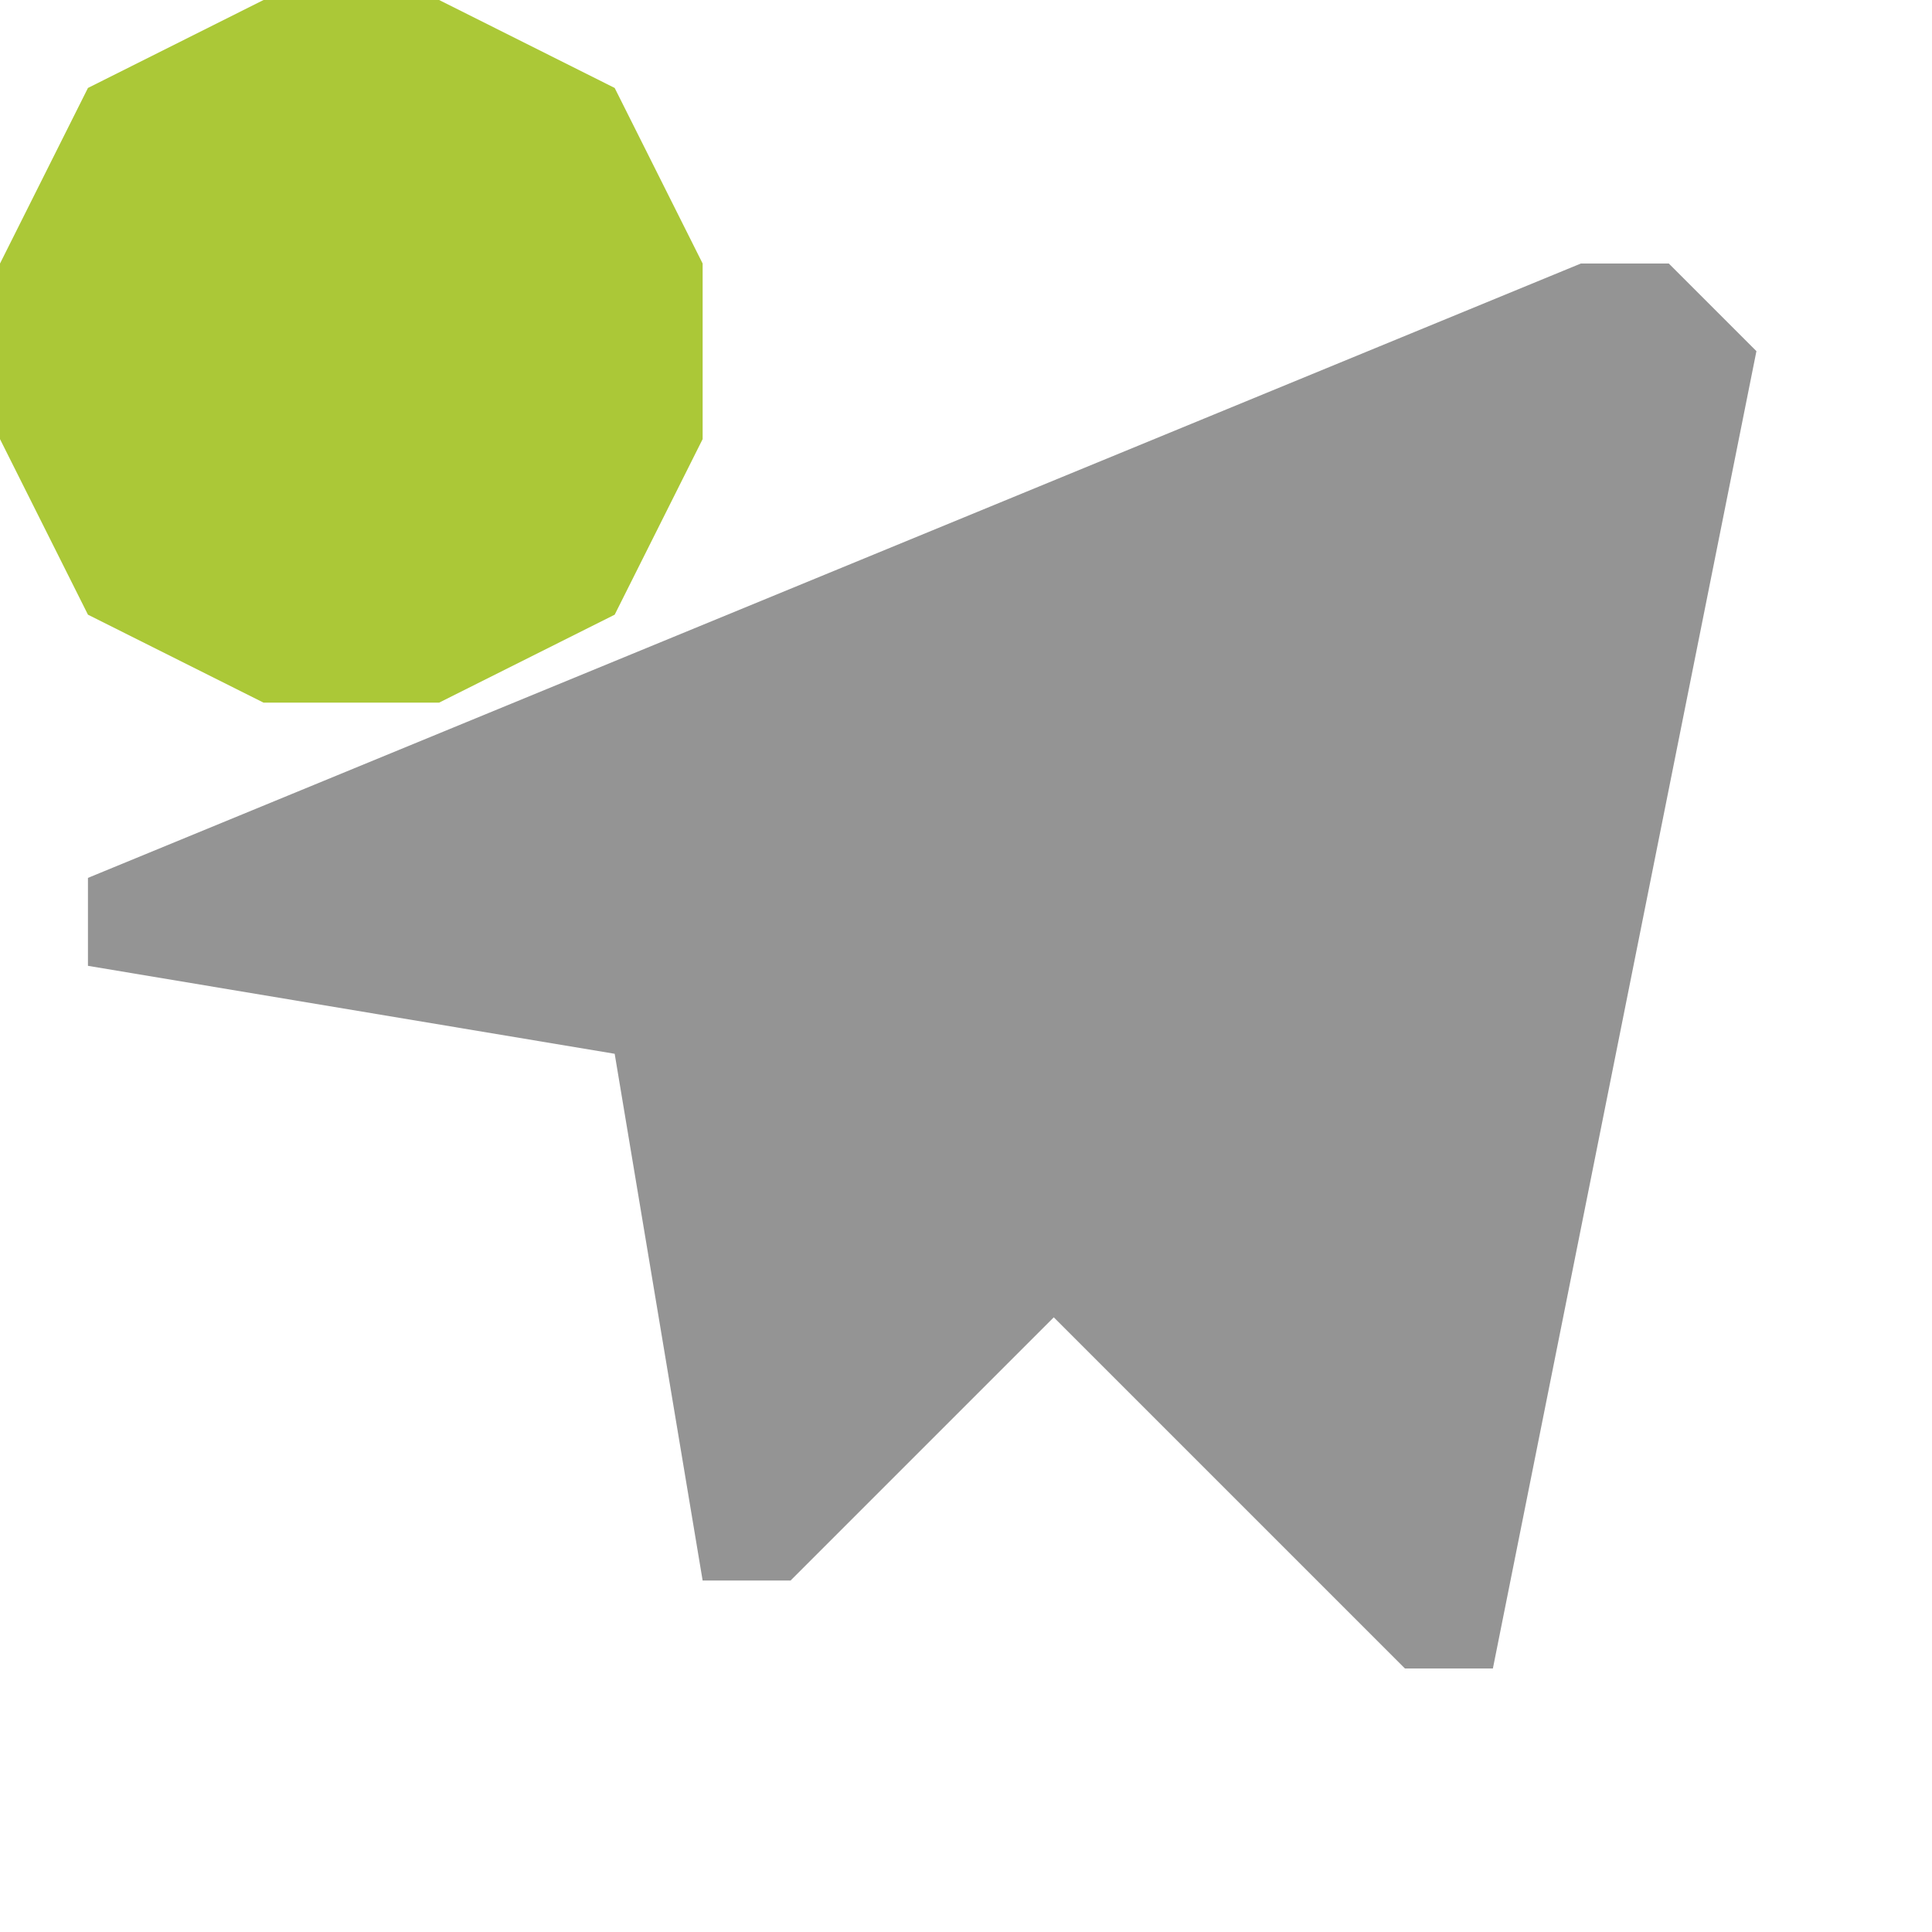 <?xml version="1.0" encoding="UTF-8" standalone="no"?>
<!-- Created with Inkscape (http://www.inkscape.org/) -->

<svg
   xmlns:dc="http://purl.org/dc/elements/1.1/"
   xmlns:cc="http://creativecommons.org/ns#"
   xmlns:rdf="http://www.w3.org/1999/02/22-rdf-syntax-ns#"
   xmlns:svg="http://www.w3.org/2000/svg"
   xmlns="http://www.w3.org/2000/svg"
   xmlns:sodipodi="http://sodipodi.sourceforge.net/DTD/sodipodi-0.dtd"
   xmlns:inkscape="http://www.inkscape.org/namespaces/inkscape"
   width="22"
   height="22"
   viewBox="0 0 5.821 5.821"
   version="1.1"
   id="svg8"
   inkscape:version="0.92.2 2405546, 2018-03-11"
   sodipodi:docname="._icomute_22.svg">
  <defs
     id="defs2" />
  <sodipodi:namedview
     id="base"
     pagecolor="#ffffff"
     bordercolor="#666666"
     borderopacity="1.0"
     inkscape:pageopacity="0.0"
     inkscape:pageshadow="2"
     inkscape:zoom="22.4"
     inkscape:cx="-6.4638511"
     inkscape:cy="13.692984"
     inkscape:document-units="px"
     inkscape:current-layer="layer1"
     showgrid="true"
     units="px"
     inkscape:showpageshadow="false"
     inkscape:window-width="1920"
     inkscape:window-height="1024"
     inkscape:window-x="0"
     inkscape:window-y="34"
     inkscape:window-maximized="1">
    <inkscape:grid
       type="xygrid"
       id="grid815" />
  </sodipodi:namedview>
  <g
     inkscape:label="Layer 1"
     inkscape:groupmode="layer"
     id="layer1"
     transform="translate(0,-291.179)">
    <path
       style="fill:#949494;fill-opacity:1;stroke:none;stroke-width:1.058;stroke-miterlimit:4;stroke-dasharray:none;stroke-opacity:1"
       d="m 5.292,292.237 -0.794,3.969 H 4.233 l -1.323,-1.323 0.265,-0.265 0.265,0.265 -1.058,1.058 -0.265,0 -0.265,-1.587 -1.587,-0.265 v -0.265 L 4.763,291.973 h 0.265 z"
       id="rect842-3"
       inkscape:connector-curvature="0"
       sodipodi:nodetypes="cccccccccccccc" />
    <path
       style="fill:#abc837;fill-opacity:1;stroke:none;stroke-width:1.411;stroke-miterlimit:4;stroke-dasharray:none;stroke-opacity:1"
       d="m 0.794,291.179 h 0.529 l 0.529,0.265 0.265,0.529 v 0.529 l -0.265,0.529 -0.529,0.265 H 0.794 L 0.265,293.031 0,292.502 v -0.529 l 0.265,-0.529 z"
       id="rect815-3"
       inkscape:connector-curvature="0"
       sodipodi:nodetypes="ccccccccccccc" />
  </g>
</svg>
